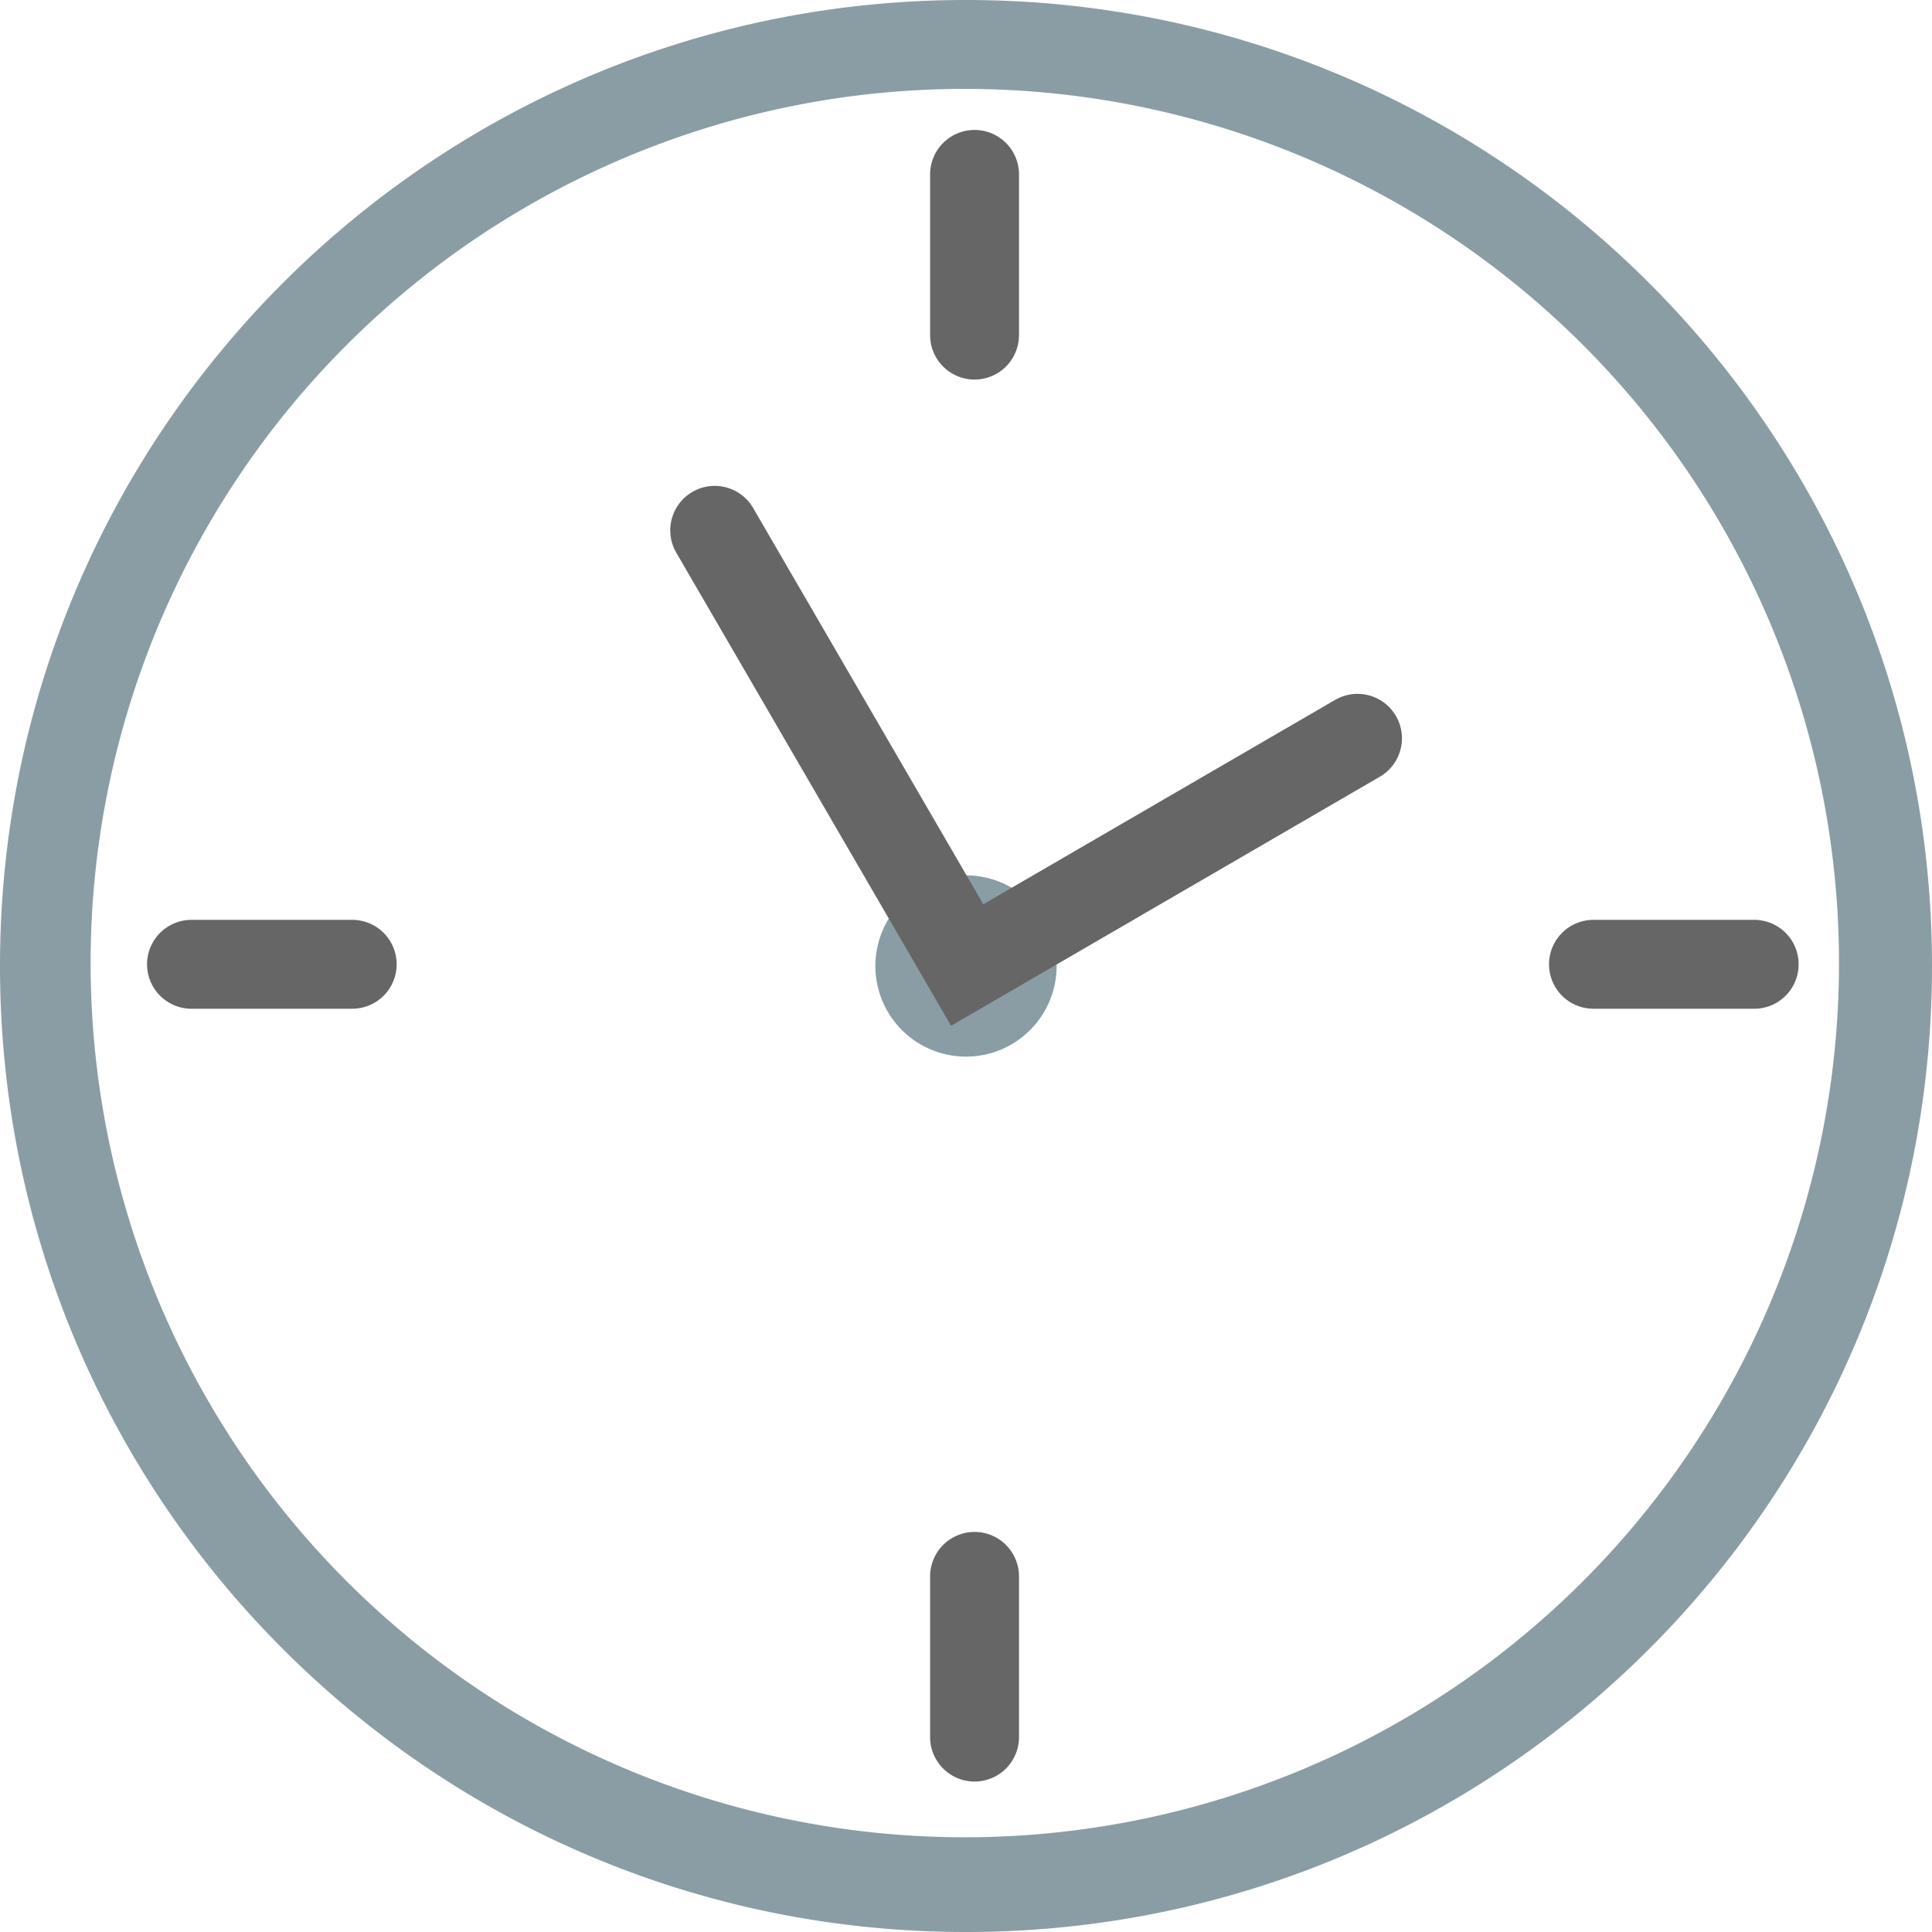 <svg id="Слой_1" data-name="Слой 1" xmlns="http://www.w3.org/2000/svg" viewBox="0 0 565 565"><defs><style>.cls-1{fill:#8a9da4;}.cls-2{fill:none;stroke:#666;stroke-linecap:round;stroke-miterlimit:10;stroke-width:26px;}</style></defs><path class="cls-1" d="M975.5,294a255.65,255.65,0,1,1-99.83,20.15A254.8,254.8,0,0,1,975.5,294m0-26C819.48,268,693,394.48,693,550.5S819.48,833,975.5,833,1258,706.52,1258,550.5,1131.52,268,975.5,268Z" transform="translate(-693 -268)"/><path class="cls-1" d="M975.5,550a.5.5,0,1,1-.5.5.5.5,0,0,1,.5-.5m0-26a26.5,26.5,0,1,0,26.5,26.5A26.49,26.49,0,0,0,975.5,524Z" transform="translate(-693 -268)"/><polyline class="cls-2" points="209.01 155.09 282.85 282.21 396.99 215.91"/><line class="cls-2" x1="56" y1="282" x2="103" y2="282"/><line class="cls-2" x1="466" y1="282" x2="513" y2="282"/><line class="cls-2" x1="285" y1="51" x2="285" y2="98"/><line class="cls-2" x1="285" y1="461" x2="285" y2="508"/></svg>
